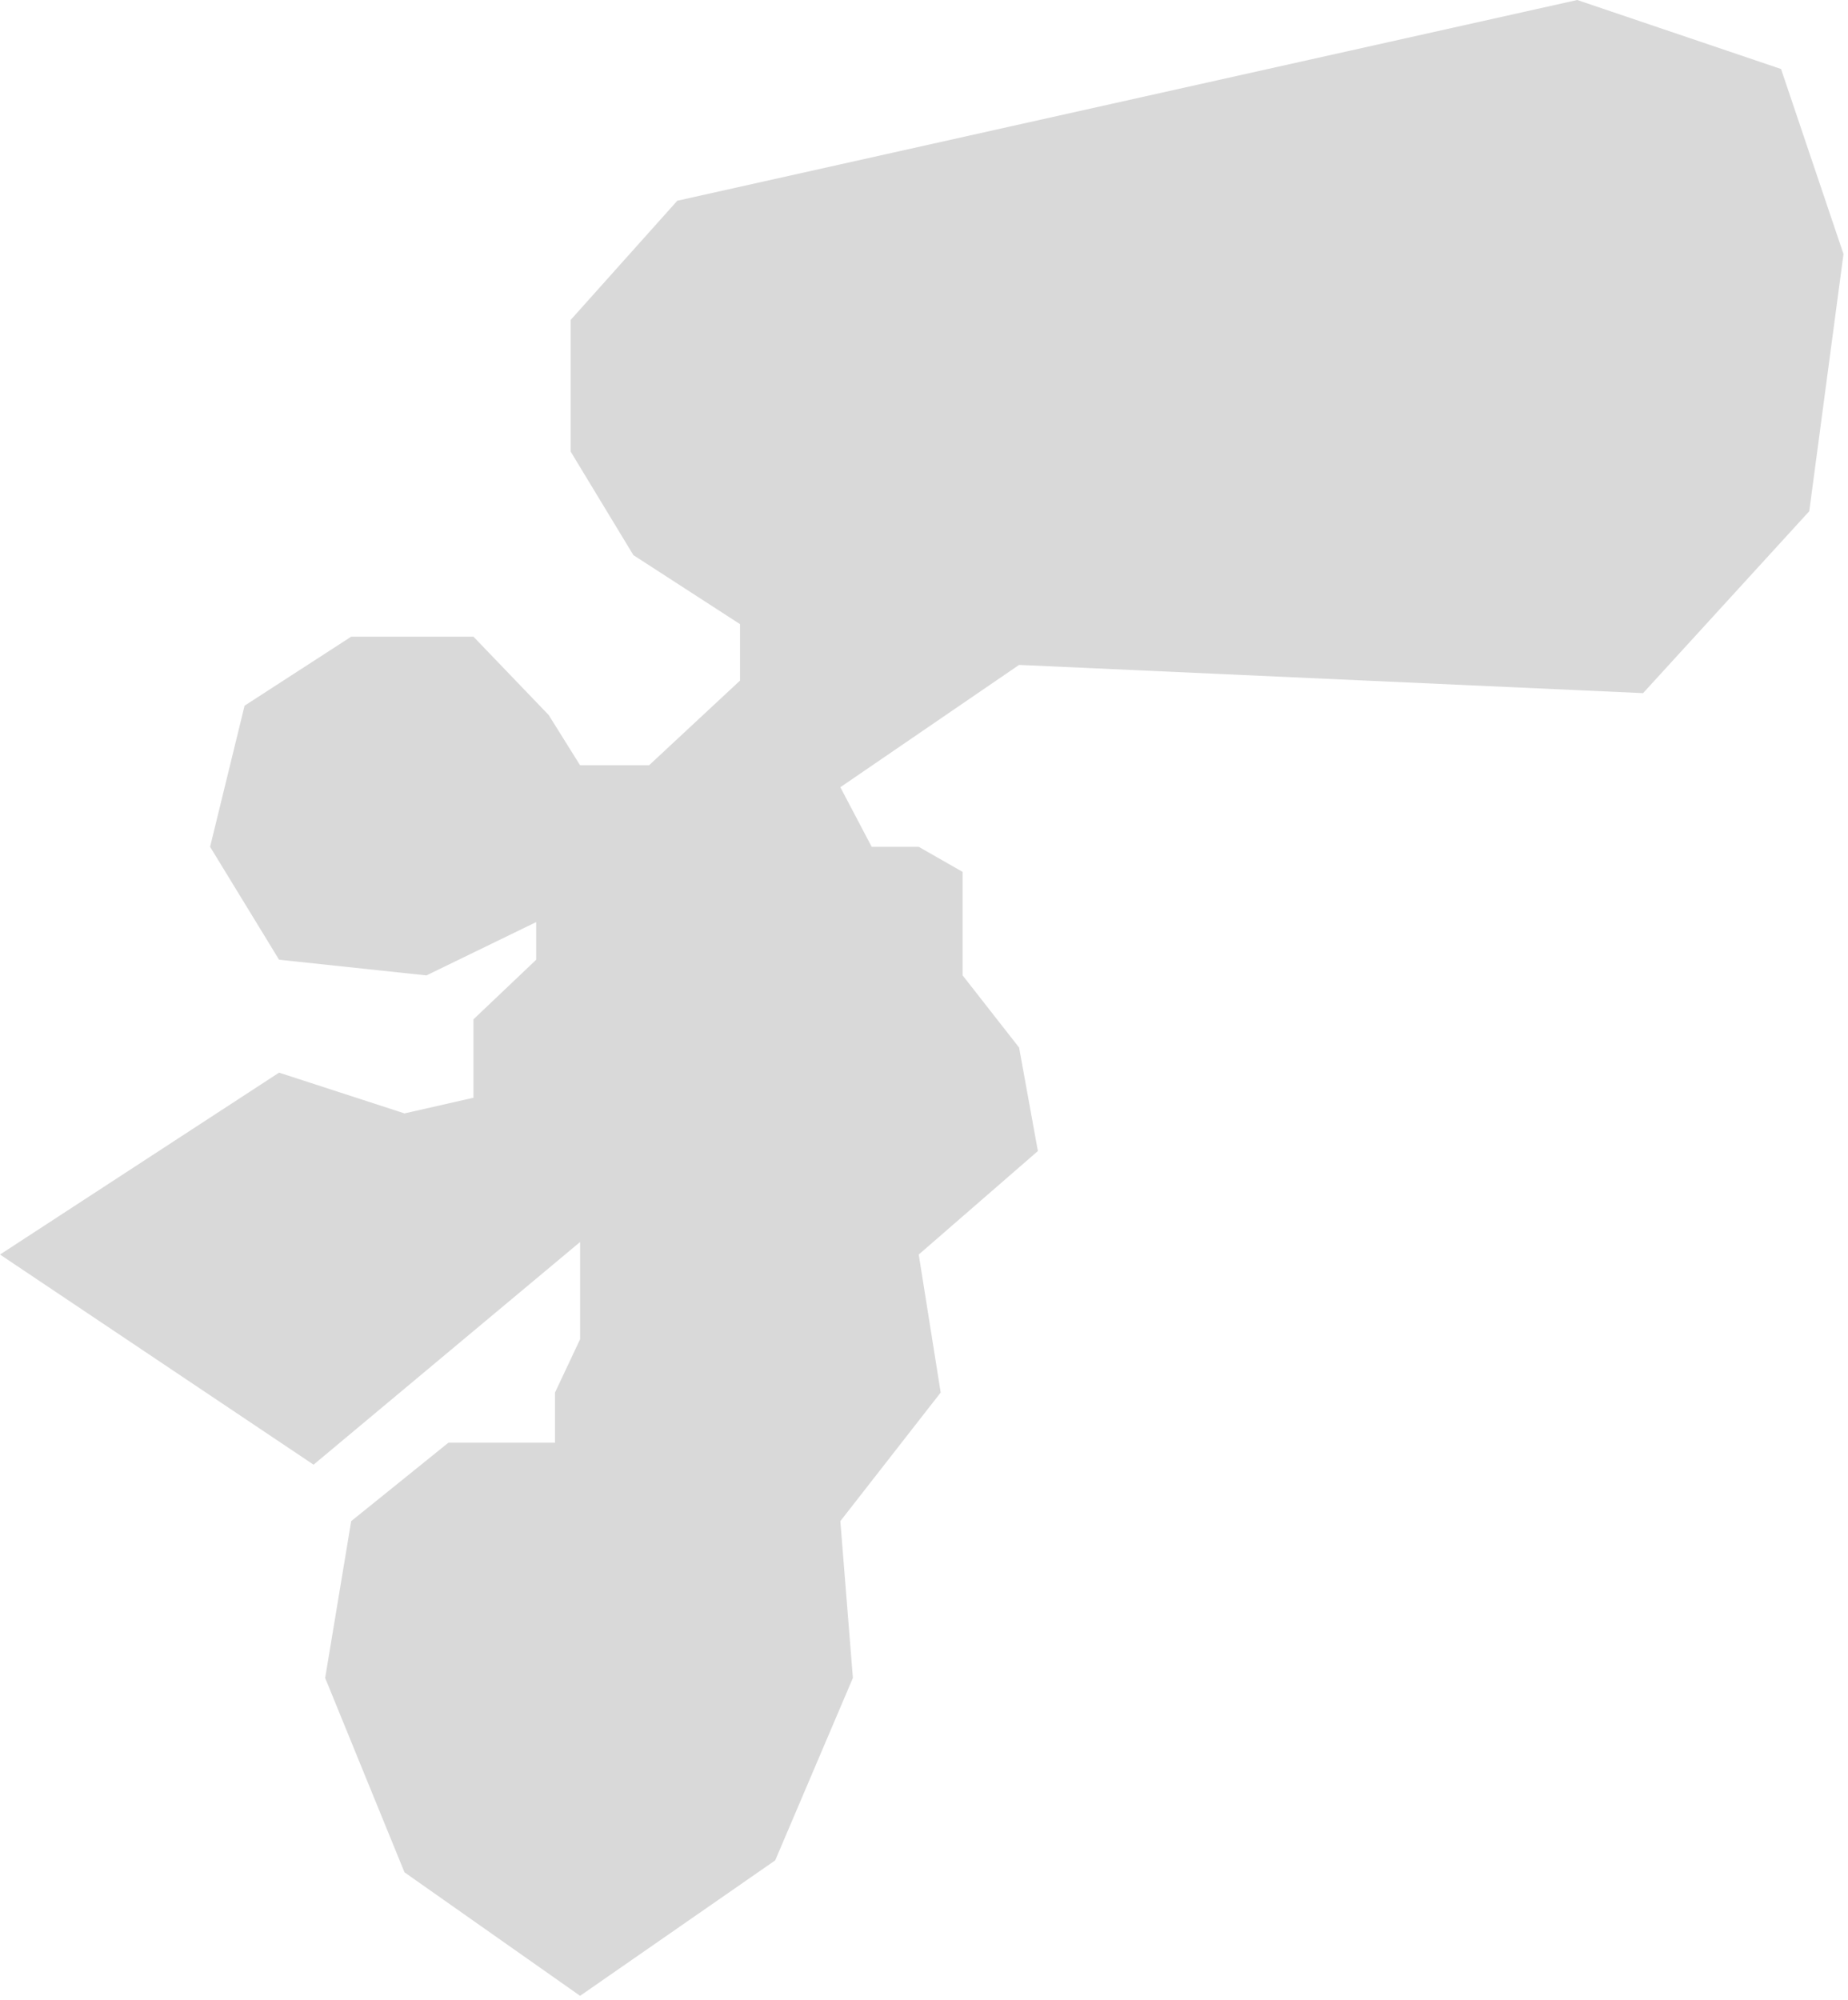 <svg width="232" height="251" viewBox="0 0 232 251" fill="none" xmlns="http://www.w3.org/2000/svg">
<path d="M198.006 0L85.029 25.194L71.644 40.152V56.686L79.517 69.676L92.902 78.337V85.422L81.486 96.051H72.825L68.889 89.752L59.441 79.911H44.089L30.705 88.571L26.375 106.286L35.035 120.457L53.536 122.425L67.314 115.733V120.457L59.441 127.937V137.778L50.781 139.746L35.035 134.629L0 157.46L39.365 183.835L72.825 155.886V168.089L69.676 174.781V181.079H56.292L44.089 190.921L40.82 210.603L50.781 235L72.825 250.5L97.32 233.5L107.073 210.603L105.498 190.921L118.095 174.781L115.34 157.46L130.298 144.47L127.937 131.479L120.851 122.425V109.435L115.34 106.286H109.435L105.498 98.806L127.937 83.454L206.273 86.997L227.137 64.165L231.435 31.886L223.594 8.66L198.006 0Z" fill="#D9D9D9"/>
</svg>
